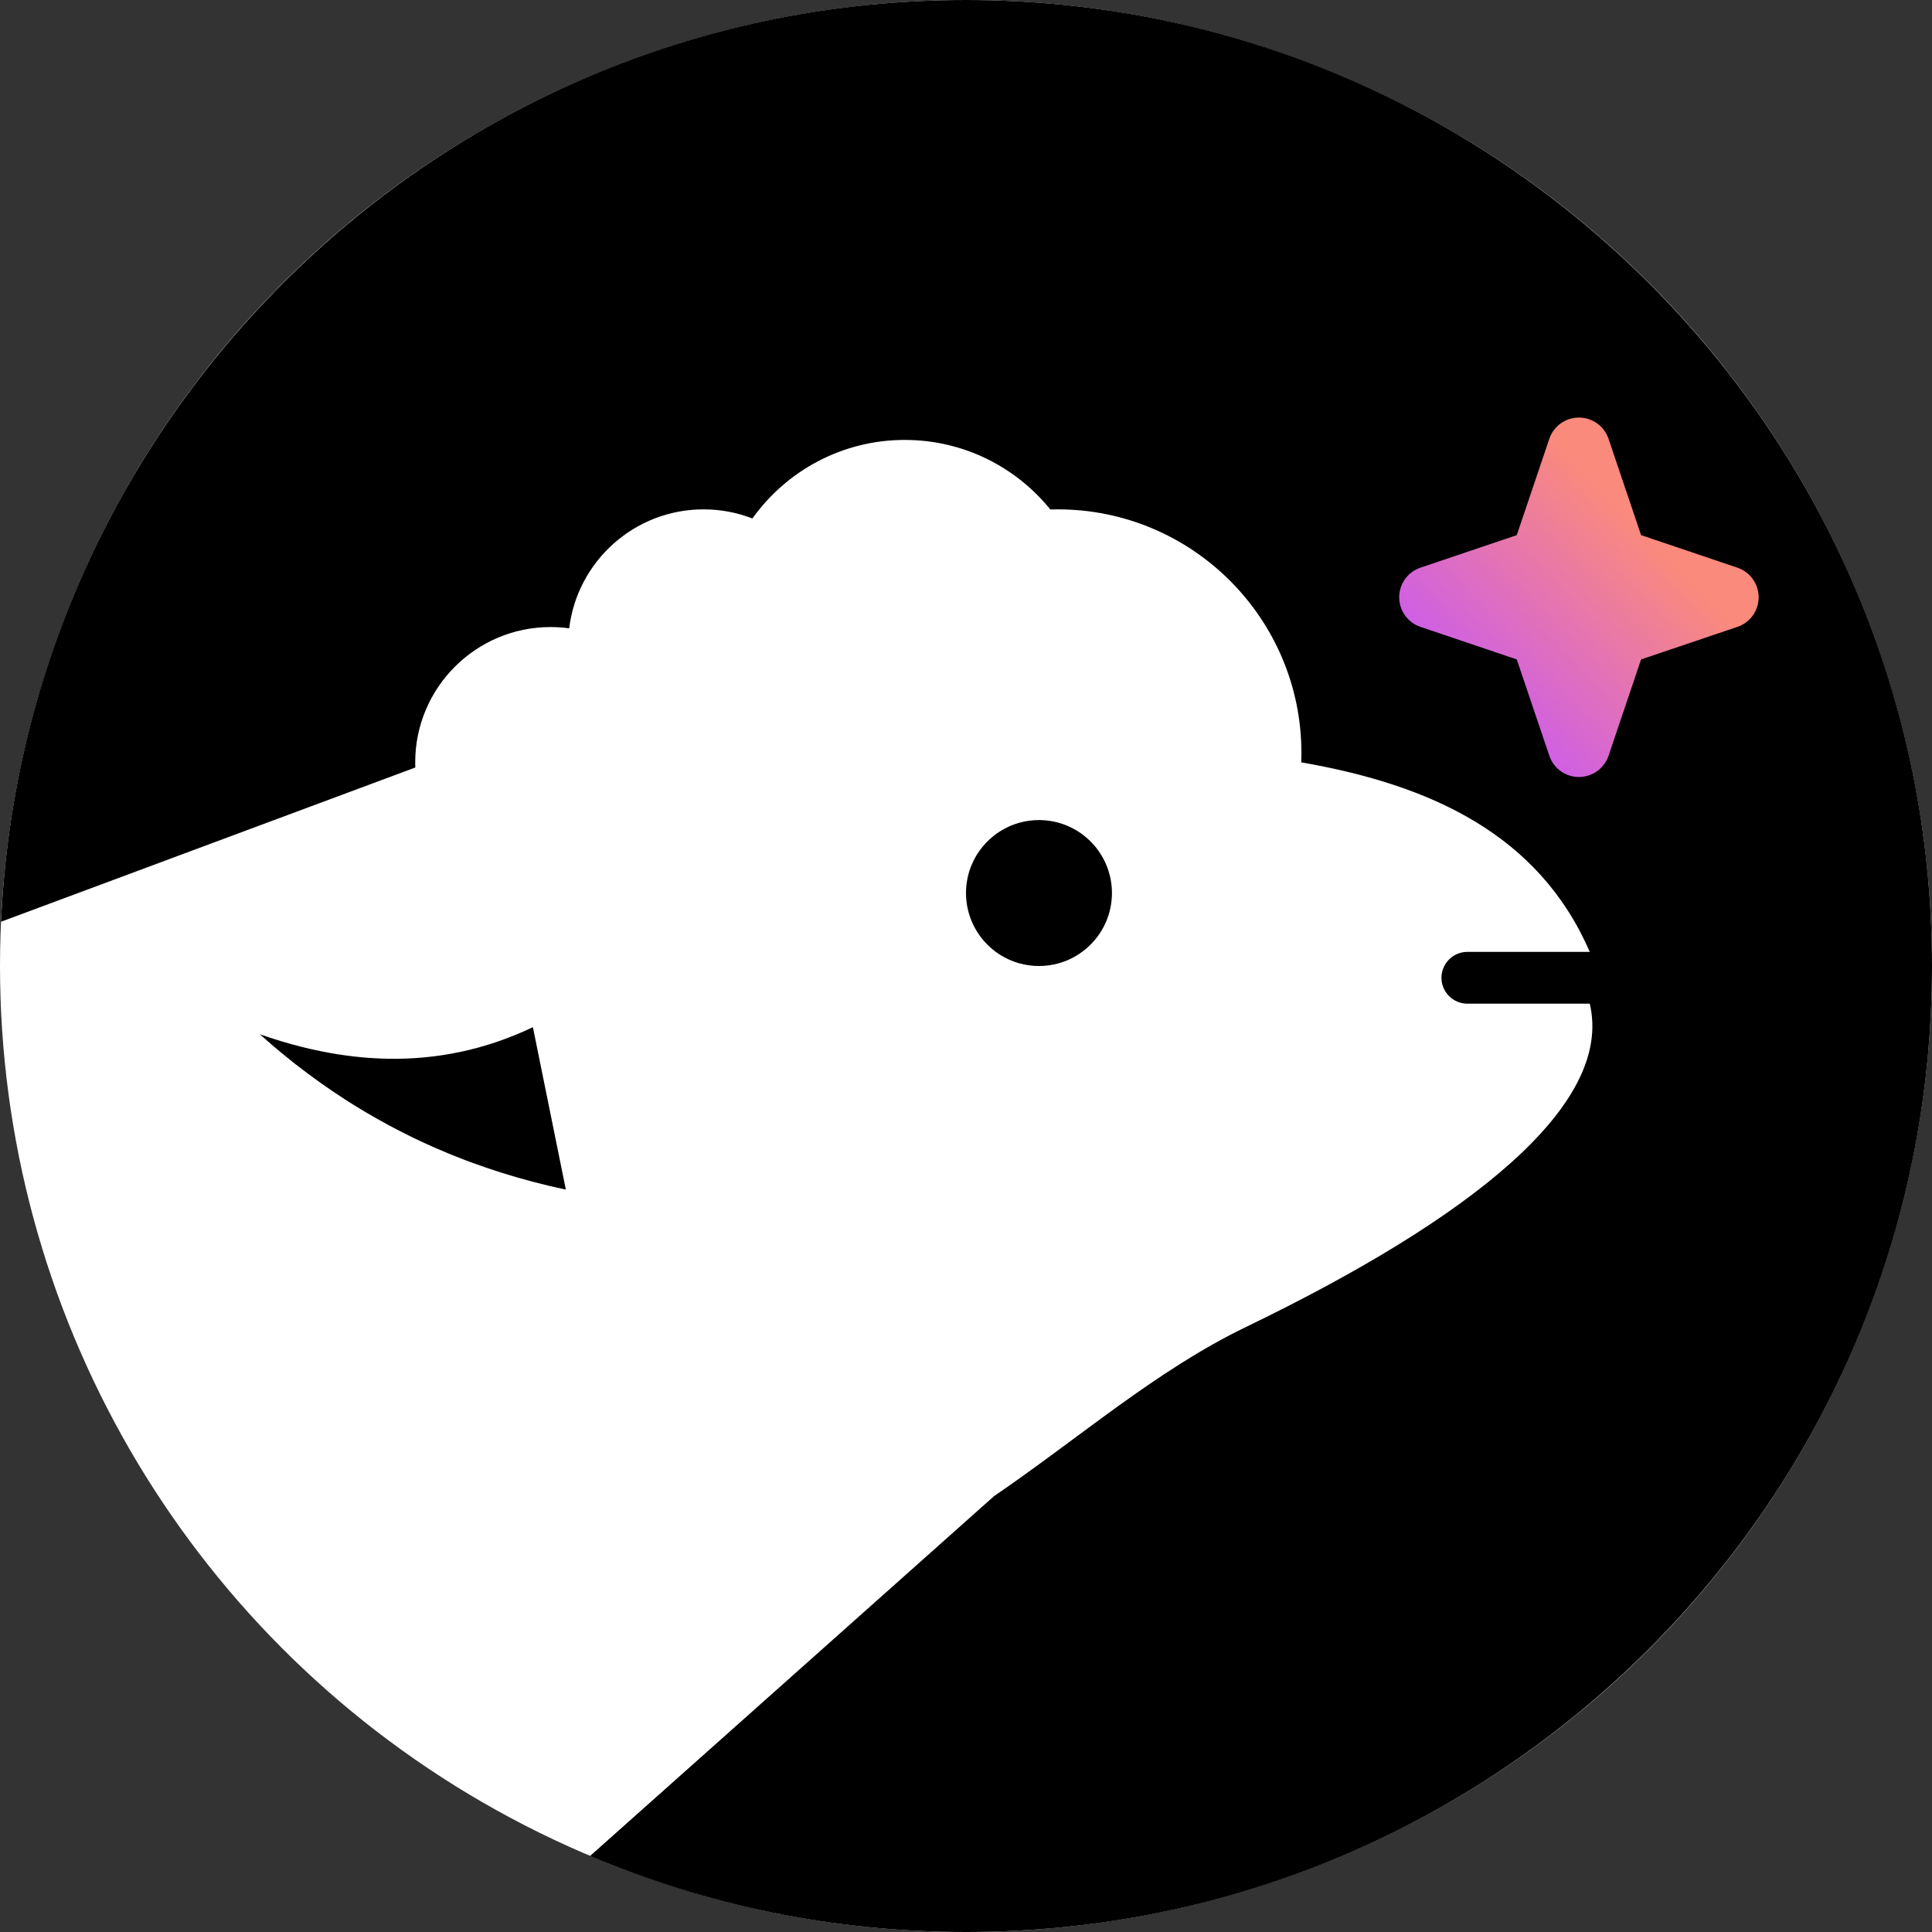<?xml version="1.0" encoding="UTF-8" standalone="no"?>
<!DOCTYPE svg PUBLIC "-//W3C//DTD SVG 1.1//EN" "http://www.w3.org/Graphics/SVG/1.1/DTD/svg11.dtd">
<svg width="100%" height="100%" viewBox="0 0 2500 2500" version="1.1" xmlns="http://www.w3.org/2000/svg" xmlns:xlink="http://www.w3.org/1999/xlink" xml:space="preserve" xmlns:serif="http://www.serif.com/" style="fill-rule:evenodd;clip-rule:evenodd;stroke-linejoin:round;stroke-miterlimit:2;">
    <rect x="0" y="0" width="2500" height="2500" fill="#333333" stroke="none"/>
    <circle cx="1250" cy="1250" r="1250" style="fill:white;"/>
    <path d="M1.361,1192.72C31.242,529.397 579.285,0 1250,0C1939.89,0 2500,560.106 2500,1250C2500,1939.89 1939.89,2500 1250,2500C1077.46,2500 913.033,2464.97 763.515,2401.65L1286.27,1936.01C1395.56,1861.5 1495.89,1773.36 1612.13,1717.2C1900.91,1577.68 2088.43,1430.57 2057.14,1298.73L1898.76,1298.73C1889.87,1298.73 1881.35,1295.2 1875.07,1288.92C1868.78,1282.64 1865.25,1274.12 1865.25,1265.23C1865.25,1256.34 1868.78,1247.82 1875.07,1241.54C1881.35,1235.26 1889.87,1231.73 1898.76,1231.73L2057.14,1231.73C1991.65,1080.6 1852.91,1015.8 1684.03,986.538L1683.8,986.423C1683.95,982.41 1684.03,978.392 1684.03,974.355C1684.03,800.369 1542.77,659.115 1368.79,659.115C1365.55,659.115 1362.33,659.164 1359.13,659.261C1314.73,604.379 1246.84,569.264 1170.81,569.264C1089.54,569.264 1017.57,609.385 973.633,670.899C954.005,663.288 932.683,659.115 910.393,659.115C820.907,659.115 747.006,726.376 736.531,813.055C728.641,811.966 720.594,811.405 712.416,811.405C615.757,811.405 537.283,889.879 537.283,986.538C537.283,988.752 537.324,990.956 537.406,993.152L1.361,1192.72ZM689.573,1329.19L732.214,1539.35C703.305,1533.21 675.162,1525.79 647.774,1517.11C635.094,1513.1 622.574,1508.81 610.203,1504.26L608.676,1503.69C606.517,1502.89 604.363,1502.08 602.214,1501.27C601.493,1500.99 600.773,1500.72 600.044,1500.44C594.67,1498.38 589.327,1496.28 584.005,1494.11L582.223,1493.38L580.449,1492.66C574.319,1490.13 568.23,1487.54 562.176,1484.88L559.951,1483.89C553.08,1480.85 546.261,1477.72 539.498,1474.5L537.6,1473.59L536.523,1473.07C535.577,1472.62 534.633,1472.16 533.683,1471.7C532.781,1471.26 531.879,1470.82 530.972,1470.38C510.979,1460.58 491.45,1450.01 472.382,1438.69L471.751,1438.32C468.523,1436.4 465.309,1434.45 462.112,1432.49C460.459,1431.48 458.81,1430.46 457.159,1429.43L455.507,1428.4C452.632,1426.6 449.767,1424.78 446.916,1422.95L446.151,1422.45C424.58,1408.54 403.619,1393.63 383.259,1377.73L381.875,1376.65L380.324,1375.43C365.314,1363.6 350.627,1351.23 336.26,1338.33C345.383,1341.52 354.495,1344.49 363.593,1347.23C367.262,1348.33 370.929,1349.4 374.587,1350.43C375.409,1350.66 376.231,1350.89 377.039,1351.11L378.591,1351.54L380.35,1352.02C382.853,1352.69 385.356,1353.35 387.855,1353.99L388.41,1354.13C390.46,1354.65 392.509,1355.16 394.549,1355.66C396.796,1356.2 399.043,1356.74 401.281,1357.25C402.15,1357.45 403.018,1357.65 403.892,1357.85L405.409,1358.18C412.4,1359.74 419.384,1361.14 426.37,1362.4L427.913,1362.68C429.639,1362.99 431.364,1363.28 433.101,1363.57L434.178,1363.75C434.642,1363.83 435.106,1363.9 435.57,1363.98L436.792,1364.17C438.245,1364.4 439.697,1364.63 441.138,1364.84C443.455,1365.19 445.772,1365.52 448.093,1365.84L449.484,1366.02C455.932,1366.88 462.374,1367.6 468.82,1368.19L470.695,1368.36L472.357,1368.5C474.255,1368.66 476.153,1368.81 478.059,1368.94C482.113,1369.23 486.164,1369.46 490.214,1369.64C491.566,1369.7 492.917,1369.76 494.268,1369.8C496.447,1369.88 498.626,1369.94 500.796,1369.99C564.411,1371.28 627.391,1358.75 689.573,1329.19ZM1318.97,1064.64C1327.07,1062.37 1335.6,1061.16 1344.42,1061.16L1345.64,1061.17L1346.05,1061.17C1348.14,1061.21 1350.22,1061.31 1352.28,1061.48L1352.88,1061.54C1354.46,1061.67 1356.02,1061.86 1357.59,1062.07L1357.68,1062.09C1359.03,1062.28 1360.37,1062.5 1361.71,1062.74L1362.56,1062.9C1406.01,1071.38 1438.84,1109.67 1438.84,1155.58C1438.84,1207.69 1396.53,1250 1344.42,1250C1335.54,1250 1326.93,1248.77 1318.78,1246.47C1318.05,1246.27 1317.32,1246.05 1316.6,1245.83C1305.61,1242.44 1295.48,1237.1 1286.61,1230.22L1286.45,1230.1C1264.28,1212.82 1250,1185.85 1250,1155.58C1250,1143.77 1252.17,1132.47 1256.14,1122.05C1256.39,1121.39 1256.64,1120.74 1256.91,1120.1C1258.28,1116.7 1259.85,1113.41 1261.6,1110.22L1262.23,1109.09L1262.8,1108.1L1262.93,1107.88C1263.33,1107.21 1263.73,1106.55 1264.14,1105.89C1264.48,1105.33 1264.84,1104.78 1265.19,1104.23C1266.08,1102.87 1266.99,1101.54 1267.94,1100.23C1270.39,1096.85 1273.06,1093.64 1275.92,1090.62C1287.1,1078.84 1301.28,1069.93 1317.23,1065.14L1318.02,1064.91L1318.97,1064.64Z"/>
    <g transform="matrix(1.14,0,0,1.14,-362.279,-67.303)">
        <path d="M2076.39,557.117C2081.27,542.703 2094.79,533 2110,533C2125.21,533 2138.73,542.703 2143.61,557.117L2180.55,666.453L2289.88,703.395C2304.3,708.266 2314,721.786 2314,737C2314,752.214 2304.3,765.734 2289.88,770.605L2180.55,807.547L2143.61,916.883C2138.73,931.297 2125.21,941 2110,941C2094.79,941 2081.27,931.297 2076.39,916.883L2039.45,807.547L1930.12,770.605C1915.7,765.734 1906,752.214 1906,737C1906,721.786 1915.7,708.266 1930.12,703.395L2039.45,666.453L2076.39,557.117Z" style="fill:url(#_Linear1);"/>
    </g>
    <defs>
        <linearGradient id="_Linear1" x1="0" y1="0" x2="1" y2="0" gradientUnits="userSpaceOnUse" gradientTransform="matrix(236.025,-227.251,227.251,236.025,1952.5,896.108)"><stop offset="0" style="stop-color:rgb(196,84,255);stop-opacity:1"/><stop offset="1" style="stop-color:rgb(250,138,124);stop-opacity:1"/></linearGradient>
    </defs>
</svg>
